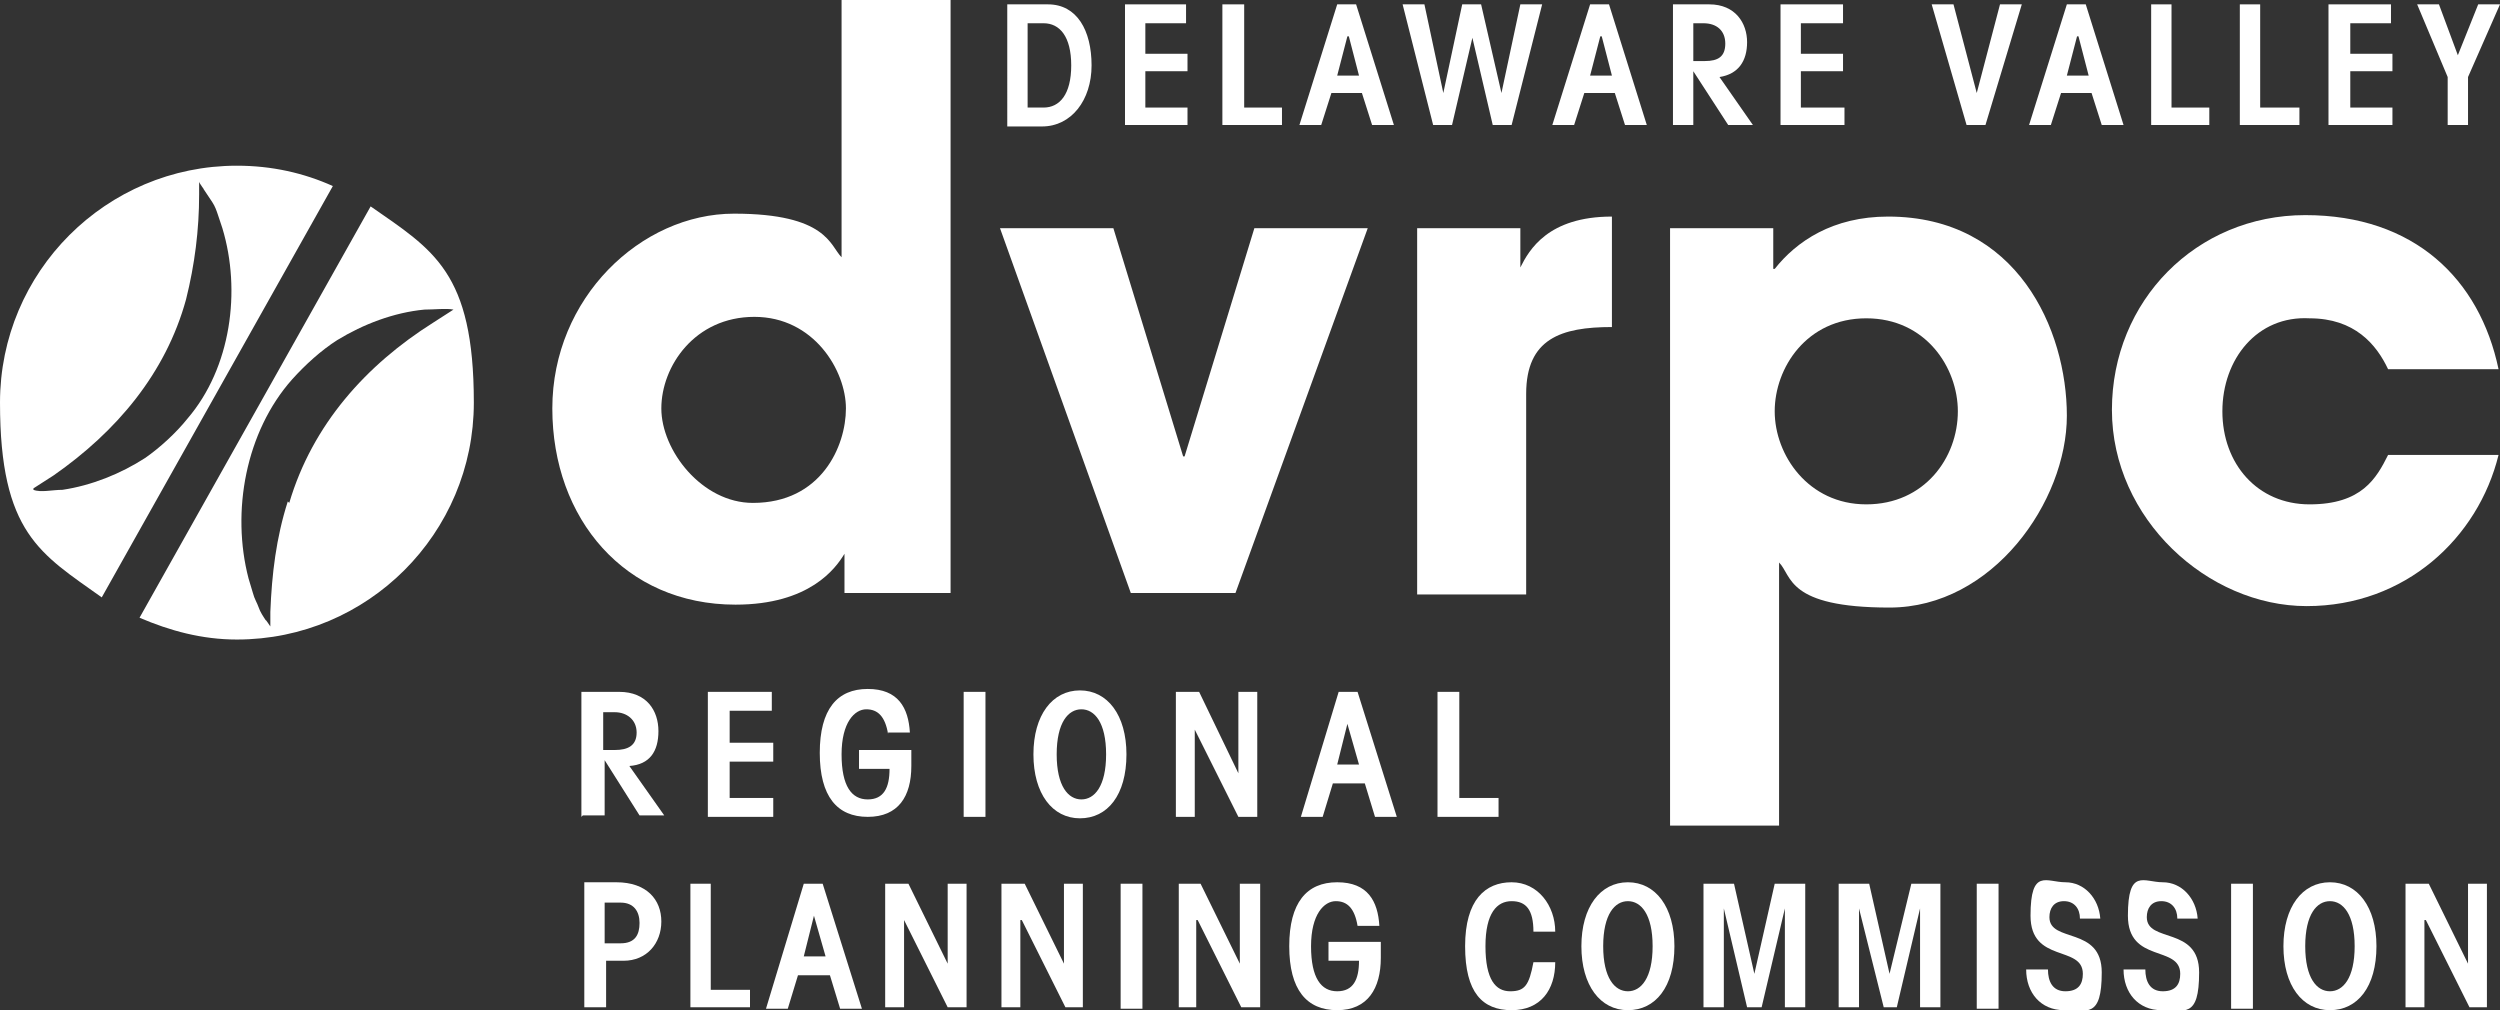 <?xml version="1.0" encoding="UTF-8"?>
<svg id="Layer_1" xmlns="http://www.w3.org/2000/svg" version="1.1" viewBox="0 0 172 69.5">
  <rect x="0" y="0" width="172" height="69.5" fill="#333333" stroke="none"/>
  <!-- Generator: Adobe Illustrator 29.2.1, SVG Export Plug-In . SVG Version: 2.1.0 Build 116)  -->
  <defs>
    <style>
      .st0 {
        fill: #fff;
      }
    </style>
  </defs>
  <path class="st0" d="M22.9,12.8c-2-.9-4.2-1.4-6.6-1.4C7.3,11.4,0,18.7,0,27.7s2.8,10.4,7,13.4l15.9-28.3h0ZM2.3,33.6s1.4-.9,1.4-.9c4.3-3,7.7-7,9.1-12.1.6-2.4.9-4.8.9-7.2v-.9h0c0,.1.4.6.3.5.2.3.4.6.6.9s.3.6.4.9c.1.3.2.6.3.9,1.3,4.3.6,9.6-2.4,13.1-.8,1-1.9,2-2.9,2.7-1.7,1.1-3.7,1.9-5.7,2.2-.7,0-1.5.2-2,0"/>
  <path class="st0" d="M25.5,14.2l-15.9,28.3c2.1.9,4.3,1.5,6.7,1.5,9,0,16.3-7.3,16.3-16.3s-2.8-10.5-7.1-13.5M19.8,34.5c-.8,2.5-1.1,5-1.2,7.6,0,.3,0,.7,0,1,0,0,0,0,0,0,0,0-.4-.6-.3-.4-.2-.3-.4-.6-.5-.9s-.3-.6-.4-1c-.1-.3-.2-.7-.3-1-1.2-4.6-.2-10.1,3-13.7.9-1,2-2,3.1-2.7,1.8-1.1,3.9-1.9,6-2.1.7,0,1.5-.1,2,0,0,0-1.4.9-1.4.9-4.6,2.9-8.3,7-9.9,12.4"/>
  <path class="st0" d="M65.3,40.8h-7.2v-2.7h0c-.6,1-2.4,3.5-7.5,3.5-7.6,0-12.6-5.9-12.6-13.5s6.1-13.4,12.5-13.4,6.6,2.2,7.4,3V0h7.5v40.8ZM51.8,34.6c4.7,0,6.4-3.9,6.4-6.5s-2.2-6.3-6.3-6.3-6.4,3.4-6.4,6.3,2.8,6.5,6.3,6.5"/>
  <polygon class="st0" points="85 40.8 77.8 40.8 68.8 15.7 76.6 15.7 81.4 31.4 81.5 31.4 86.3 15.7 94.1 15.7 85 40.8"/>
  <path class="st0" d="M97.5,15.7h7.1v2.7h0c.6-1.2,1.9-3.5,6.3-3.5v7.6c-3.5,0-5.9.8-5.9,4.6v13.8h-7.5V15.7h0Z"/>
  <path class="st0" d="M114.9,15.7h7.1v2.8h.1c1.5-1.9,4-3.6,7.8-3.6,8.9,0,12.3,7.8,12.3,13.7s-5.1,13.2-12.2,13.2-6.7-2.2-7.6-3.1v18.1h-7.5s0-41,0-41ZM134.7,28.3c0-3-2.2-6.4-6.3-6.4s-6.3,3.4-6.3,6.4,2.3,6.4,6.3,6.4,6.3-3.2,6.3-6.4"/>
  <path class="st0" d="M171.9,31.3c-1.4,5.7-6.4,10.4-13.2,10.4s-13.4-6-13.4-13.5,5.8-13.4,13.3-13.4,12,4.4,13.3,10.6h-7.6c-.8-1.7-2.3-3.5-5.4-3.5-3.6-.2-6,2.8-6,6.4s2.4,6.4,6,6.4,4.6-1.8,5.4-3.4h7.7Z"/>
  <path class="st0" d="M69.3.3h2.8c2,0,3,1.8,3,4.2s-1.4,4.2-3.4,4.2h-2.4V.3ZM70.7,7.4h1.1c1.1,0,1.9-.9,1.9-2.9s-.8-2.9-1.9-2.9h-1.1v5.8h0Z"/>
  <polygon class="st0" points="77.4 8.6 77.4 .3 81.6 .3 81.6 1.6 78.8 1.6 78.8 3.7 81.7 3.7 81.7 4.9 78.8 4.9 78.8 7.4 81.7 7.4 81.7 8.6 77.4 8.6"/>
  <polygon class="st0" points="84.1 8.6 84.1 .3 85.6 .3 85.6 7.4 88.2 7.4 88.2 8.6 84.1 8.6"/>
  <path class="st0" d="M92.1.3h1.2l2.6,8.3h-1.5l-.7-2.2h-2.1l-.7,2.2h-1.5s2.6-8.3,2.6-8.3ZM92.7,2.5h0l-.7,2.7h1.5l-.7-2.7h0Z"/>
  <polygon class="st0" points="101.9 .3 103.3 6.4 103.3 6.4 104.6 .3 106.1 .3 104 8.6 102.7 8.6 101.3 2.6 101.3 2.6 99.9 8.6 98.6 8.6 96.5 .3 98 .3 99.3 6.4 99.3 6.4 100.6 .3 101.9 .3"/>
  <path class="st0" d="M109.5.3h1.2l2.6,8.3h-1.5l-.7-2.2h-2.1l-.7,2.2h-1.5s2.6-8.3,2.6-8.3ZM110.1,2.5h0l-.7,2.7h1.5l-.7-2.7h0Z"/>
  <path class="st0" d="M115.1,8.6V.3h2.5c1.8,0,2.6,1.3,2.6,2.6s-.6,2.2-1.9,2.4l2.3,3.3h-1.7l-2.4-3.7h0v3.7h-1.4,0ZM116.5,4.2h.8c.9,0,1.4-.3,1.4-1.2s-.6-1.4-1.5-1.4h-.7v2.6Z"/>
  <polygon class="st0" points="122.5 8.6 122.5 .3 126.8 .3 126.8 1.6 123.9 1.6 123.9 3.7 126.8 3.7 126.8 4.9 123.9 4.9 123.9 7.4 126.9 7.4 126.9 8.6 122.5 8.6"/>
  <polygon class="st0" points="137.6 .3 139.1 .3 136.6 8.6 135.3 8.6 132.9 .3 134.4 .3 136 6.4 136 6.4 137.6 .3"/>
  <path class="st0" d="M142.3.3h1.2l2.6,8.3h-1.5l-.7-2.2h-2.1l-.7,2.2h-1.5s2.6-8.3,2.6-8.3ZM142.9,2.5h0l-.7,2.7h1.5l-.7-2.7h0Z"/>
  <polygon class="st0" points="148 8.6 148 .3 149.4 .3 149.4 7.4 152 7.4 152 8.6 148 8.6"/>
  <polygon class="st0" points="154.1 8.6 154.1 .3 155.5 .3 155.5 7.4 158.2 7.4 158.2 8.6 154.1 8.6"/>
  <polygon class="st0" points="160.2 8.6 160.2 .3 164.5 .3 164.5 1.6 161.7 1.6 161.7 3.7 164.6 3.7 164.6 4.9 161.7 4.9 161.7 7.4 164.6 7.4 164.6 8.6 160.2 8.6"/>
  <polygon class="st0" points="168.4 5.3 166.3 .3 167.8 .3 169.1 3.8 170.5 .3 172 .3 169.8 5.3 169.8 8.6 168.4 8.6 168.4 5.3"/>
  <path class="st0" d="M40.2,69.3v-8.6h2.2c2.1,0,3.1,1.2,3.1,2.7s-1,2.7-2.6,2.7h-1.2v3.2h-1.5,0ZM41.6,64.9h1.1c1,0,1.3-.6,1.3-1.4s-.4-1.4-1.3-1.4h-1.1v2.8Z"/>
  <polygon class="st0" points="47.5 69.3 47.5 60.8 48.9 60.8 48.9 68.1 51.6 68.1 51.6 69.3 47.5 69.3"/>
  <path class="st0" d="M55.3,60.8h1.3l2.7,8.6h-1.5l-.7-2.3h-2.2l-.7,2.3h-1.5l2.6-8.6h0ZM56,63h0l-.7,2.8h1.5l-.8-2.8h0Z"/>
  <polygon class="st0" points="60.9 69.3 60.9 60.8 62.5 60.8 65.2 66.3 65.2 66.3 65.2 60.8 66.5 60.8 66.5 69.3 65.2 69.3 62.2 63.3 62.2 63.3 62.2 69.3 60.9 69.3"/>
  <polygon class="st0" points="68.9 69.3 68.9 60.8 70.5 60.8 73.2 66.3 73.2 66.3 73.2 60.8 74.5 60.8 74.5 69.3 73.3 69.3 70.3 63.3 70.2 63.3 70.2 69.3 68.9 69.3"/>
  <rect class="st0" x="77.1" y="60.8" width="1.5" height="8.6"/>
  <polygon class="st0" points="81.1 69.3 81.1 60.8 82.6 60.8 85.3 66.3 85.3 66.3 85.3 60.8 86.7 60.8 86.7 69.3 85.4 69.3 82.4 63.3 82.3 63.3 82.3 69.3 81.1 69.3"/>
  <path class="st0" d="M93.4,63.7c-.2-1.2-.7-1.7-1.5-1.7s-1.7.9-1.7,3.1.7,3.1,1.8,3.1,1.5-.8,1.5-2.1h-2.1v-1.3h3.6v1.1c0,2.1-.9,3.6-3,3.6s-3.3-1.4-3.3-4.4,1.2-4.4,3.3-4.4,2.8,1.3,2.9,3h-1.5,0Z"/>
  <path class="st0" d="M105.5,64.1c0-1.5-.5-2.1-1.5-2.1s-1.8.8-1.8,3.1.7,3.1,1.7,3.1,1.3-.4,1.6-2h1.5c0,1.9-1,3.3-3,3.3s-3.2-1.2-3.2-4.4,1.4-4.4,3.2-4.4,3,1.6,3,3.4h-1.5,0Z"/>
  <path class="st0" d="M115.2,65.1c0,2.8-1.3,4.4-3.2,4.4s-3.2-1.7-3.2-4.4,1.3-4.4,3.2-4.4,3.2,1.7,3.2,4.4M112,62c-.9,0-1.7.9-1.7,3.1s.8,3.1,1.7,3.1,1.7-.9,1.7-3.1-.8-3.1-1.7-3.1"/>
  <polygon class="st0" points="117.2 60.8 119.3 60.8 120.7 67 120.7 67 122.1 60.8 124.2 60.8 124.2 69.3 122.8 69.3 122.8 62.5 122.8 62.5 121.2 69.3 120.2 69.3 118.6 62.5 118.6 62.5 118.6 69.3 117.2 69.3 117.2 60.8"/>
  <polygon class="st0" points="126.5 60.8 128.6 60.8 130 67 130 67 131.5 60.8 133.5 60.8 133.5 69.3 132.1 69.3 132.1 62.5 132.1 62.5 130.5 69.3 129.6 69.3 127.9 62.5 127.9 62.5 127.9 69.3 126.5 69.3 126.5 60.8"/>
  <rect class="st0" x="136" y="60.8" width="1.5" height="8.6"/>
  <path class="st0" d="M140.9,66.7c0,.8.3,1.5,1.2,1.5s1.2-.5,1.2-1.2c0-2-3.6-.7-3.6-4s1.1-2.3,2.4-2.3,2.3,1.1,2.4,2.5h-1.4c0-.7-.4-1.2-1.1-1.2s-1,.5-1,1.1c0,1.8,3.6.6,3.6,3.8s-1,2.6-2.6,2.6-2.6-1.2-2.6-2.8h1.4Z"/>
  <path class="st0" d="M147.6,66.7c0,.8.3,1.5,1.2,1.5s1.2-.5,1.2-1.2c0-2-3.6-.7-3.6-4s1.1-2.3,2.4-2.3,2.3,1.1,2.4,2.5h-1.4c0-.7-.4-1.2-1.1-1.2s-1,.5-1,1.1c0,1.8,3.6.6,3.6,3.8s-1,2.6-2.6,2.6-2.6-1.2-2.6-2.8h1.4Z"/>
  <rect class="st0" x="153.5" y="60.8" width="1.5" height="8.6"/>
  <path class="st0" d="M163.5,65.1c0,2.8-1.3,4.4-3.2,4.4s-3.2-1.7-3.2-4.4,1.3-4.4,3.2-4.4,3.2,1.7,3.2,4.4M160.3,62c-.9,0-1.7.9-1.7,3.1s.8,3.1,1.7,3.1,1.7-.9,1.7-3.1-.8-3.1-1.7-3.1"/>
  <polygon class="st0" points="165.5 69.3 165.5 60.8 167.1 60.8 169.8 66.3 169.8 66.3 169.8 60.8 171.1 60.8 171.1 69.3 169.9 69.3 166.9 63.3 166.8 63.3 166.8 69.3 165.5 69.3"/>
  <path class="st0" d="M40,56.2v-8.6h2.6c1.9,0,2.7,1.3,2.7,2.7s-.6,2.3-2,2.4l2.4,3.4h-1.7l-2.4-3.8h0v3.8h-1.5,0ZM41.5,51.6h.8c.9,0,1.5-.3,1.5-1.2s-.7-1.4-1.5-1.4h-.8v2.7h0Z"/>
  <polygon class="st0" points="48.7 56.2 48.7 47.6 53.1 47.6 53.1 48.9 50.2 48.9 50.2 51.1 53.2 51.1 53.2 52.4 50.2 52.4 50.2 54.9 53.2 54.9 53.2 56.2 48.7 56.2"/>
  <path class="st0" d="M61.1,50.5c-.2-1.2-.7-1.7-1.5-1.7s-1.7.9-1.7,3.1.7,3.1,1.8,3.1,1.5-.8,1.5-2.1h-2.1v-1.3h3.6v1.1c0,2.1-.9,3.5-3,3.5s-3.3-1.4-3.3-4.4,1.2-4.4,3.3-4.4,2.8,1.3,2.9,3h-1.5,0Z"/>
  <rect class="st0" x="66.3" y="47.6" width="1.5" height="8.6"/>
  <path class="st0" d="M77.5,51.9c0,2.8-1.3,4.4-3.2,4.4s-3.2-1.7-3.2-4.4,1.3-4.4,3.2-4.4,3.2,1.7,3.2,4.4M74.4,48.8c-.9,0-1.7.9-1.7,3.1s.8,3.1,1.7,3.1,1.7-.9,1.7-3.1-.8-3.1-1.7-3.1"/>
  <polygon class="st0" points="80.9 56.2 80.9 47.6 82.5 47.6 85.2 53.2 85.2 53.2 85.2 47.6 86.5 47.6 86.5 56.2 85.2 56.2 82.2 50.2 82.2 50.2 82.2 56.2 80.9 56.2"/>
  <path class="st0" d="M92.1,47.6h1.3l2.7,8.6h-1.5l-.7-2.3h-2.2l-.7,2.3h-1.5l2.6-8.6h0ZM92.7,49.8h0l-.7,2.8h1.5l-.8-2.8Z"/>
  <polygon class="st0" points="98.9 56.2 98.9 47.6 100.4 47.6 100.4 54.9 103.1 54.9 103.1 56.2 98.9 56.2"/>
</svg>